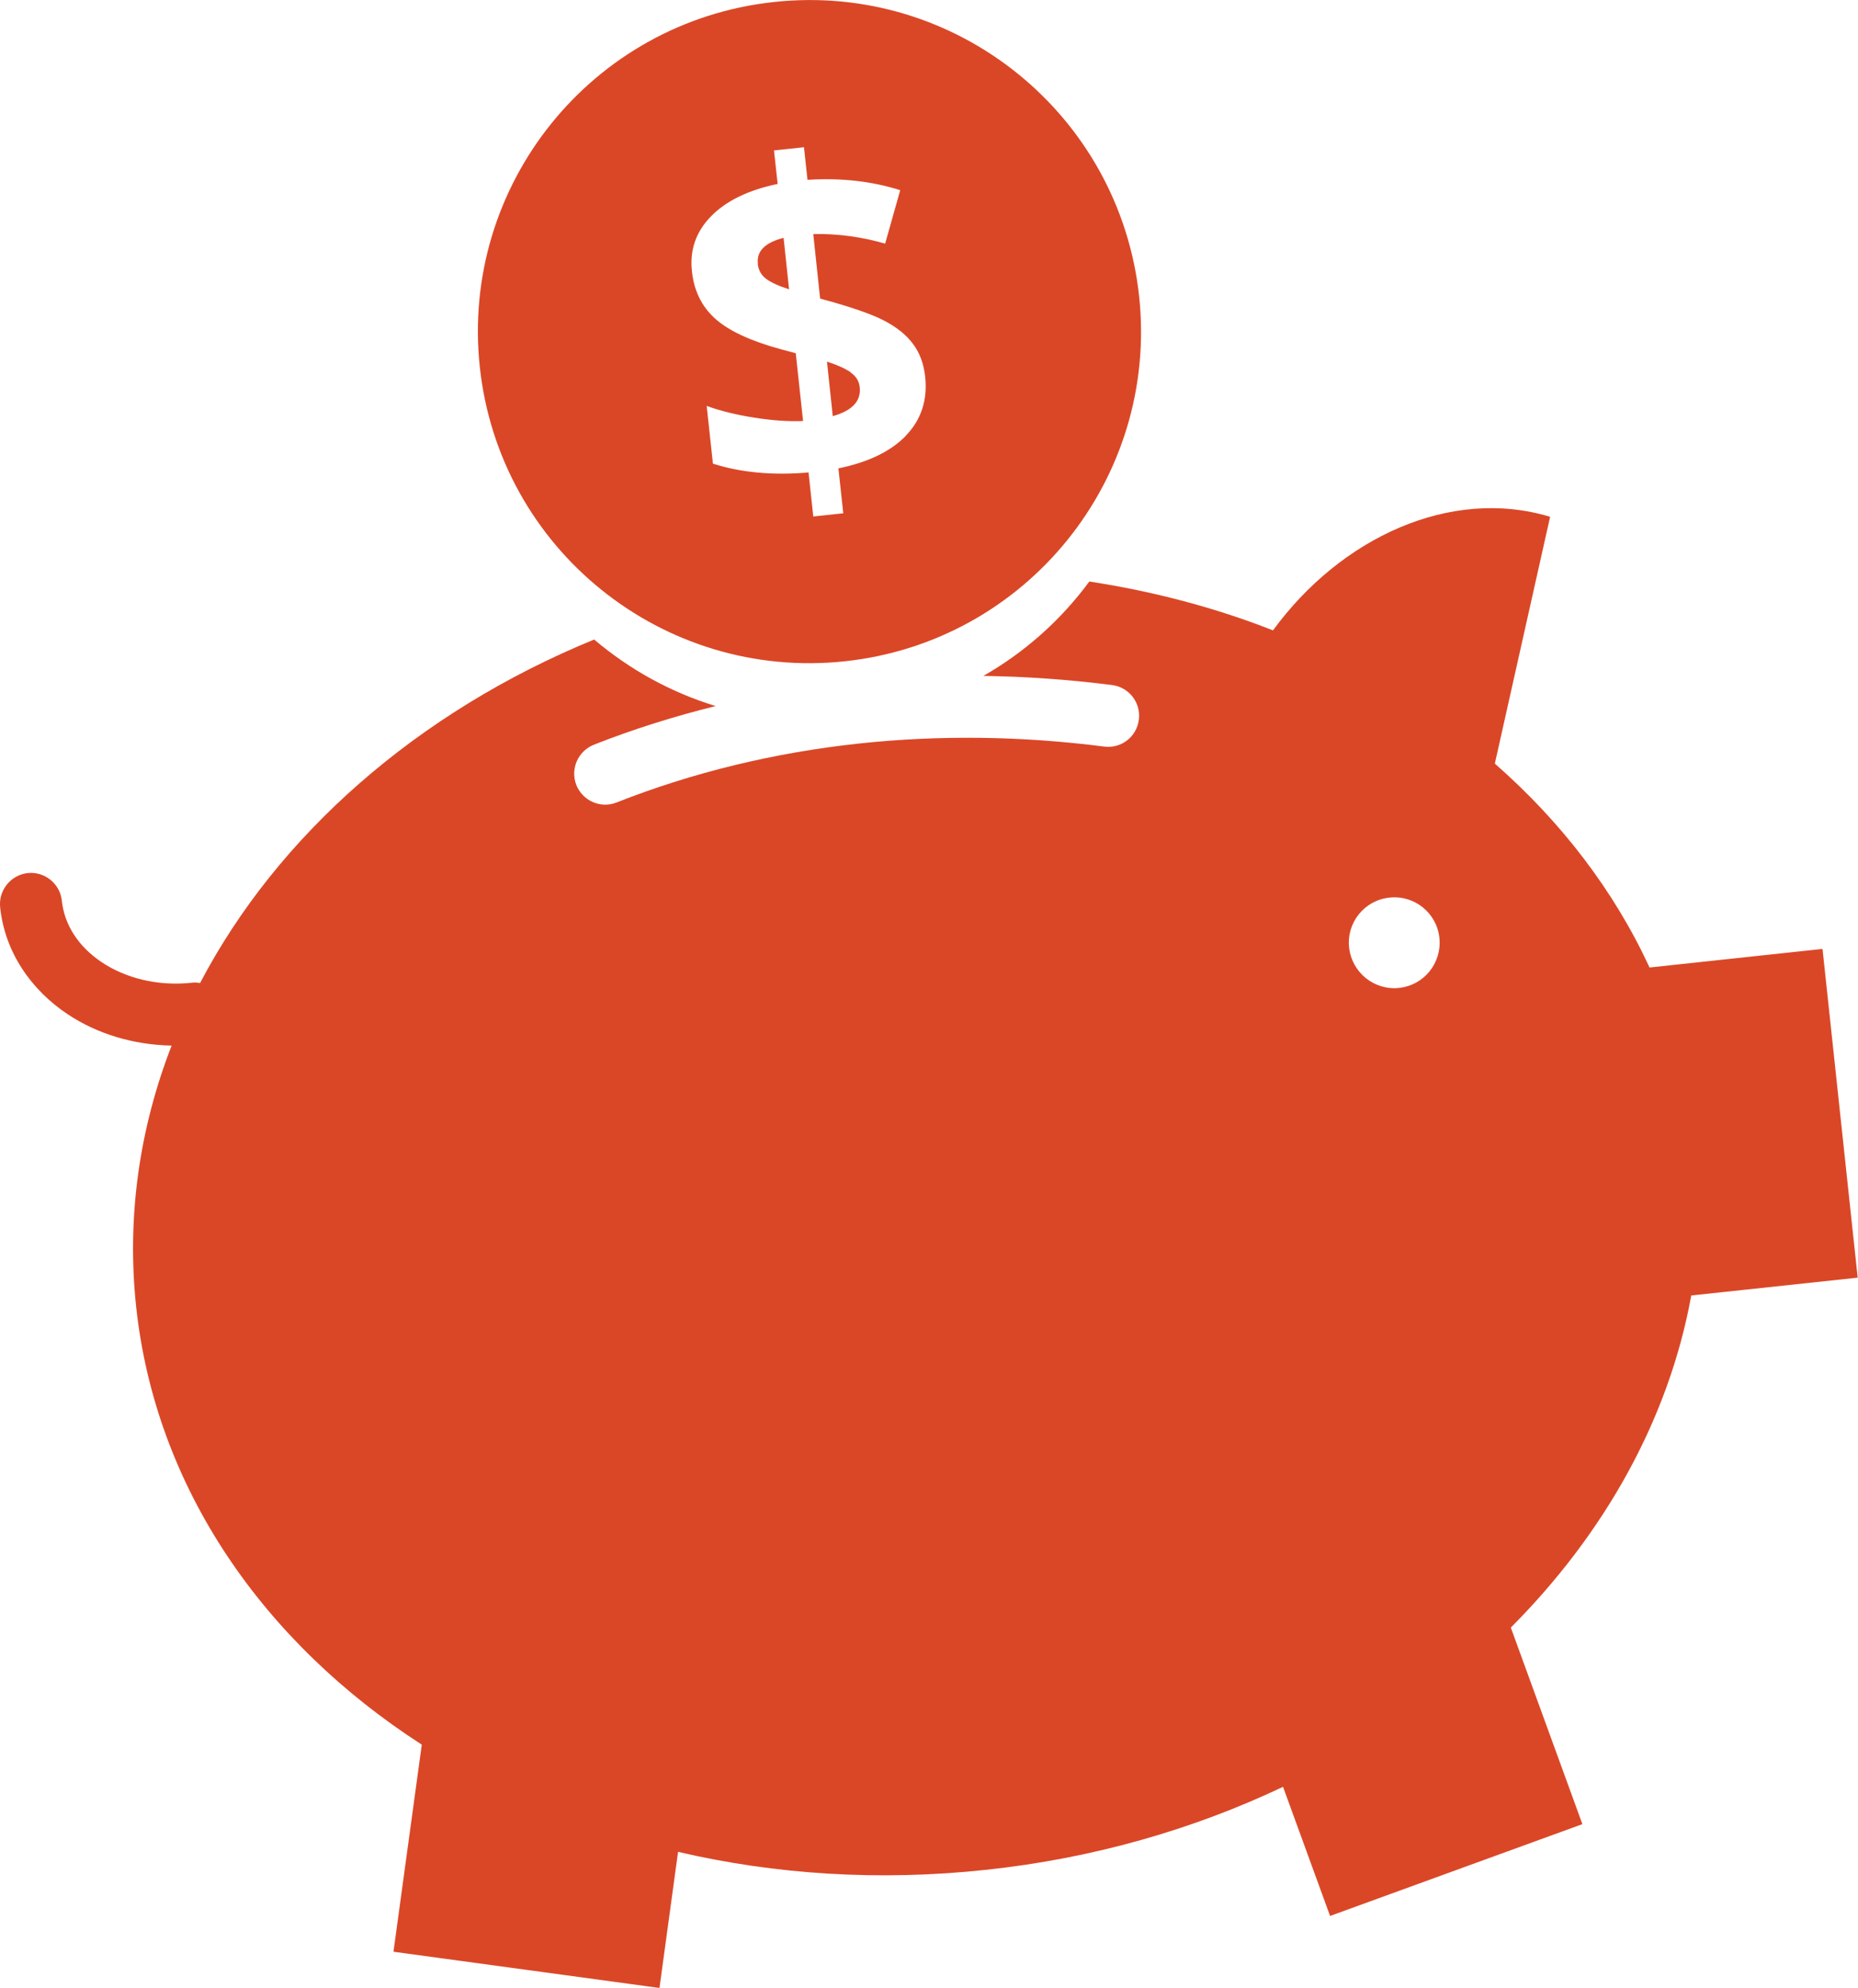 <?xml version="1.0" encoding="UTF-8"?><svg id="Layer_1" xmlns="http://www.w3.org/2000/svg" width="122.02" height="130.56" viewBox="0 0 122.02 130.56"><defs><style>.cls-1{fill:#da4727;}</style></defs><path class="cls-1" d="m108.34,63.56c-2.34-5.07-5.82-9.6-10.17-13.41l3.63-16.21c-6.54-1.97-13.74,1.36-18.2,7.46-3.78-1.49-7.84-2.56-12.06-3.21-1.85,2.51-4.21,4.63-6.96,6.2,2.8.04,5.62.24,8.45.6,1.12.14,1.91,1.17,1.76,2.28-.14,1.12-1.16,1.91-2.28,1.76-5.46-.7-10.87-.76-16.09-.2-5.57.6-10.93,1.9-15.92,3.87-1.05.42-2.23-.1-2.65-1.14-.41-1.05.1-2.23,1.15-2.65,2.58-1.02,5.26-1.86,8-2.54-2.95-.9-5.66-2.4-7.98-4.37-11.59,4.75-20.79,12.84-25.88,22.56-.17-.03-.35-.04-.53-.02-2.28.25-4.39-.32-5.92-1.34-1.54-1.03-2.46-2.45-2.63-4.05-.12-1.12-1.13-1.93-2.24-1.81S-.11,58.47.01,59.59c.31,2.96,2.05,5.43,4.42,7.01,1.93,1.29,4.31,2.02,6.84,2.07-2.1,5.41-2.96,11.21-2.33,17.14,1.28,11.93,8.38,22.08,18.76,28.77l-1.86,13.6,17.47,2.38,1.22-8.94c6.34,1.48,13.18,1.94,20.22,1.18,7.05-.75,13.63-2.66,19.51-5.45l3.09,8.48,16.57-6.03-4.7-12.91c6.17-6.19,10.38-13.71,11.85-21.81l10.93-1.17-2.31-21.59-11.36,1.22Zm-16.45,1.32c-1.64.18-3.11-1.01-3.29-2.65-.18-1.64,1.01-3.11,2.65-3.28,1.64-.18,3.11,1.01,3.28,2.65s-1.01,3.11-2.65,3.28Z"/><path class="cls-1" d="m49.76,17.32c.05.42.23.75.55.99.32.24.82.47,1.51.69l-.36-3.38c-1.22.31-1.78.88-1.69,1.69Z"/><path class="cls-1" d="m50.84.13c-11.96,1.28-20.61,12.01-19.33,23.97s12.01,20.61,23.97,19.33c11.96-1.28,20.61-12.01,19.33-23.97C73.52,7.5,62.79-1.16,50.84.13Zm8.67,28.47c-1,1.04-2.49,1.76-4.45,2.16l.32,2.95-1.97.21-.31-2.89c-2.34.2-4.44.01-6.28-.58l-.41-3.79c.88.32,1.92.58,3.13.77,1.21.19,2.27.26,3.2.22l-.48-4.45-1-.27c-1.98-.54-3.41-1.21-4.29-2-.88-.79-1.4-1.83-1.53-3.13-.15-1.39.27-2.59,1.26-3.6.99-1.01,2.45-1.72,4.37-2.12l-.24-2.2,1.97-.21.23,2.14c2.2-.14,4.23.09,6.09.68l-.99,3.51c-1.56-.45-3.13-.66-4.72-.63l.45,4.24c1.94.52,3.34,1,4.19,1.44.85.44,1.49.96,1.92,1.55.44.59.7,1.31.79,2.15.16,1.52-.26,2.81-1.26,3.85Z"/><path class="cls-1" d="m55.87,24.45c-.36-.24-.87-.48-1.56-.7l.38,3.58c1.28-.36,1.87-.99,1.77-1.9-.04-.4-.24-.72-.6-.97Z"/></svg>